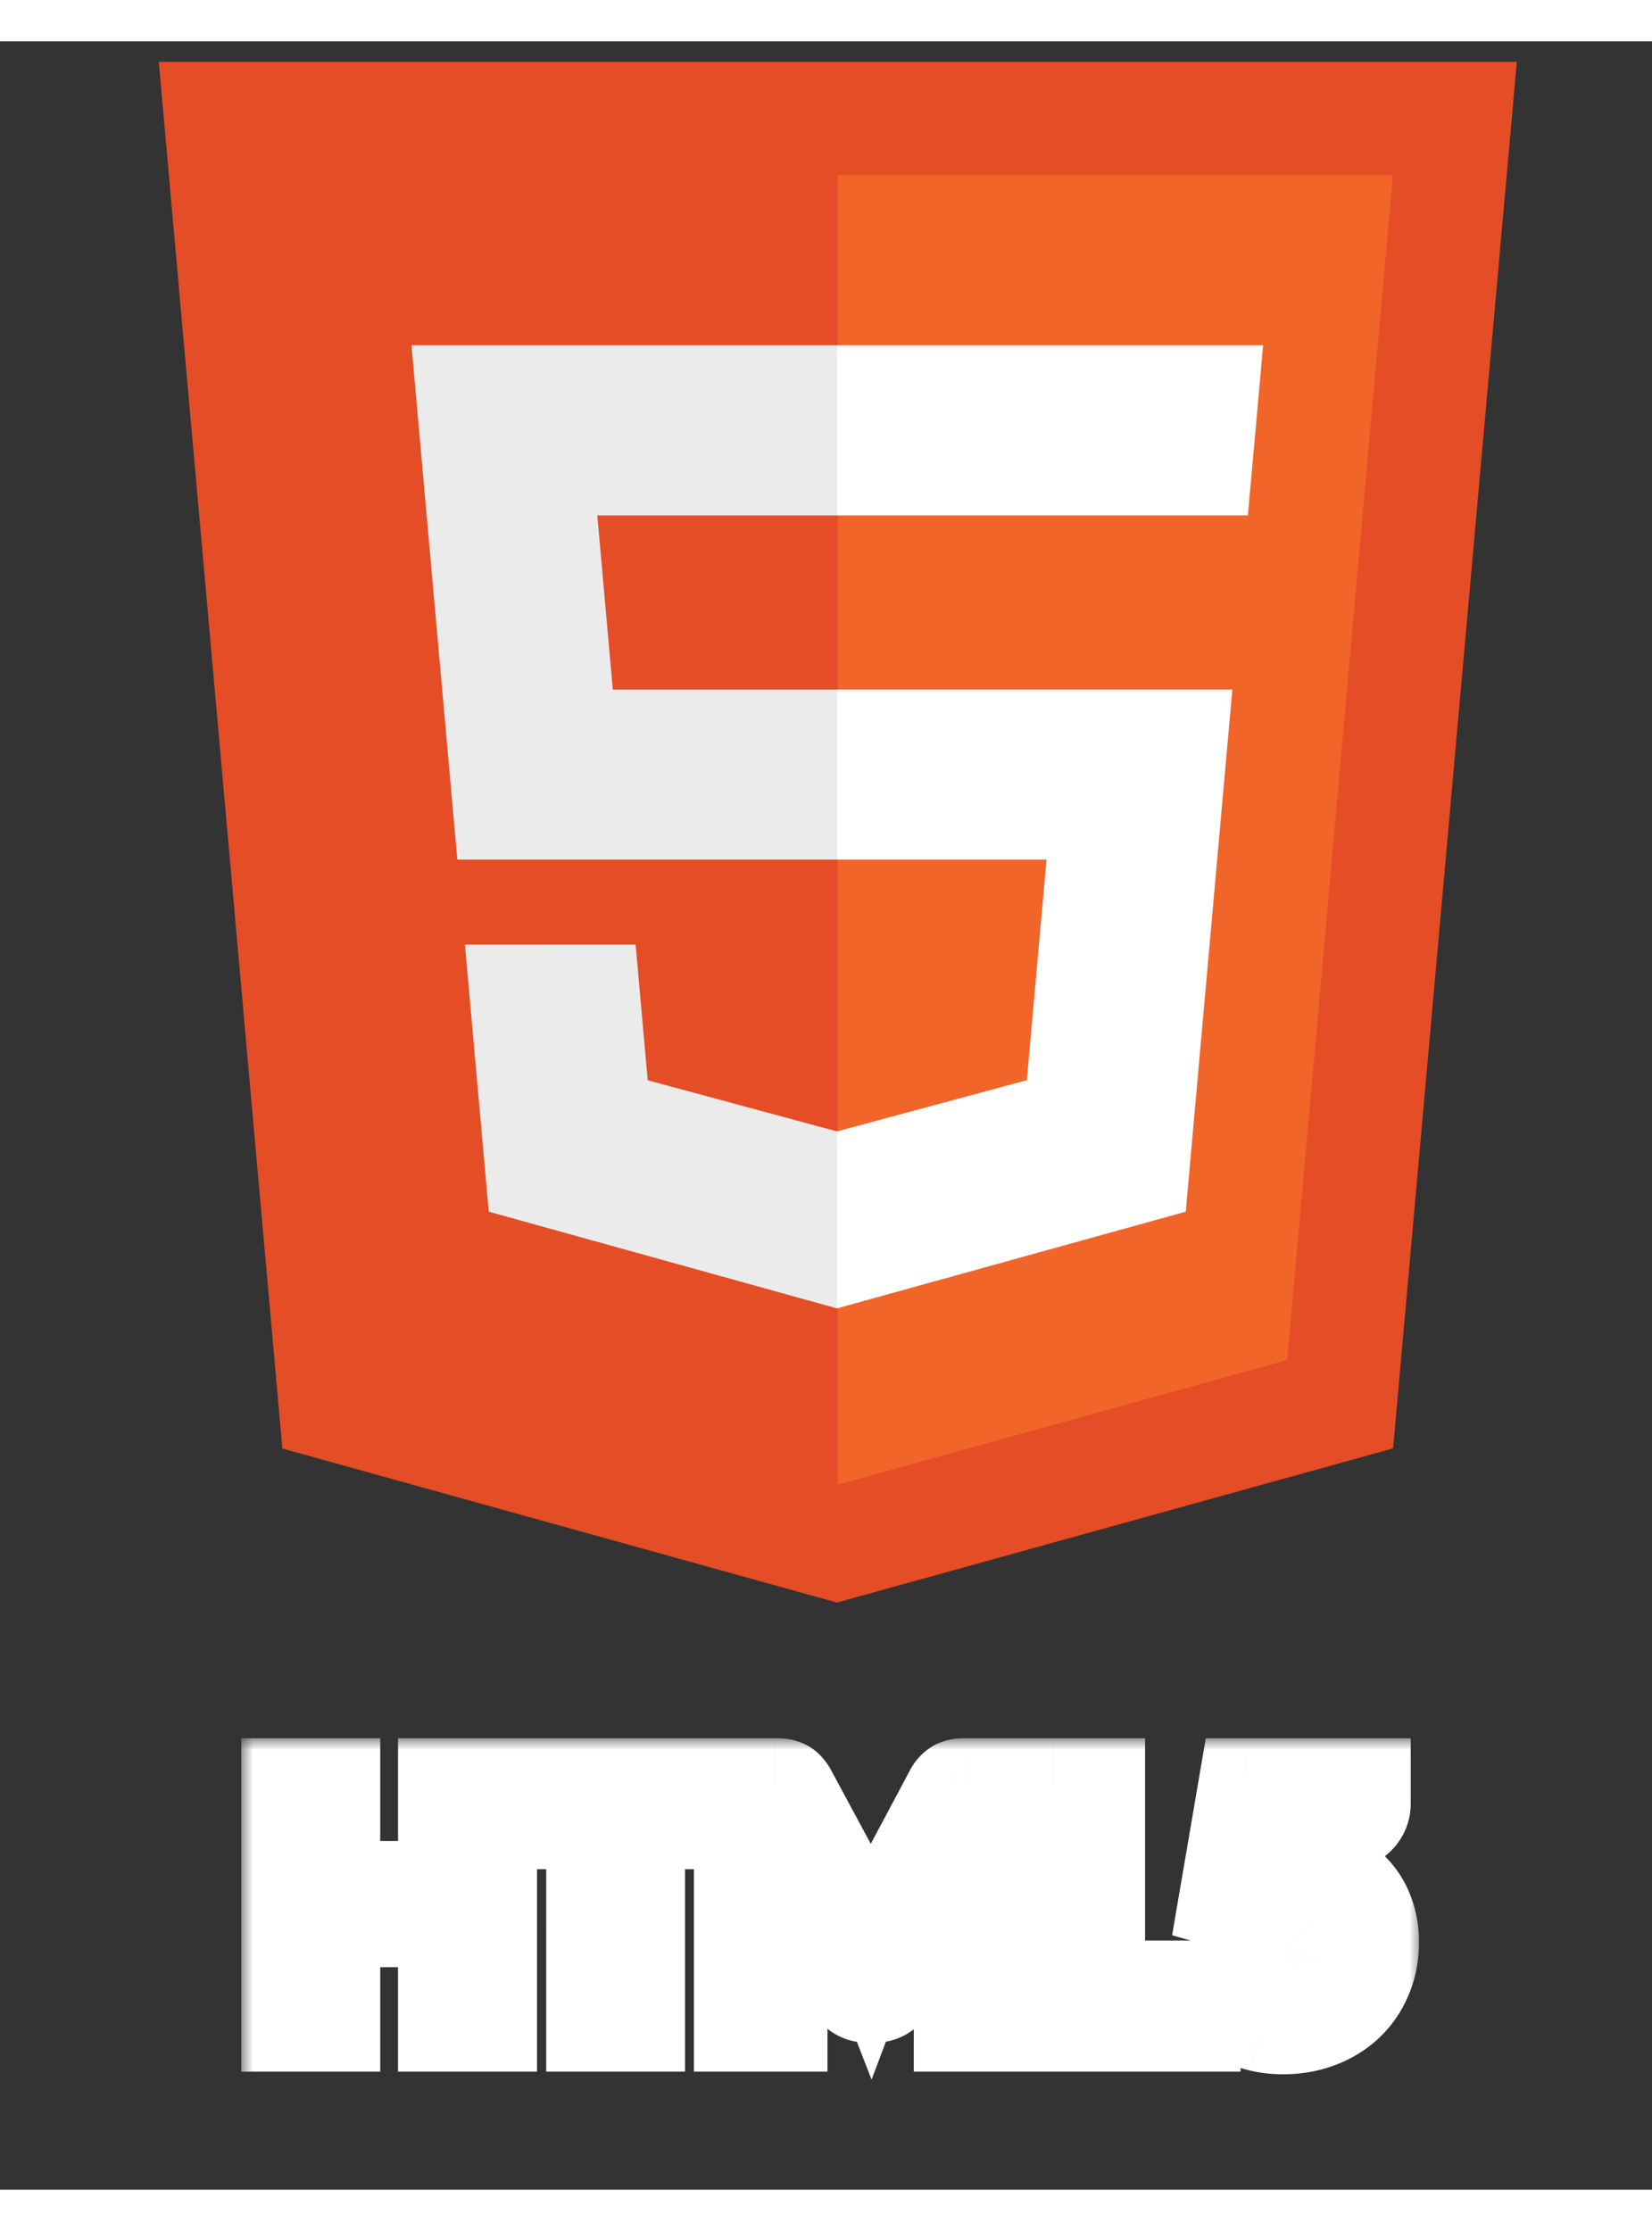 <svg width="60" height="81" viewBox="0 0 70 91" fill="none" xmlns="http://www.w3.org/2000/svg"><rect x="0" y="0" width="70" height="91" fill="#333333" stroke="none"/><mask id="a" maskUnits="userSpaceOnUse" x="10.222" y="71.878" width="50" height="15" fill="#000"><path fill="#fff" d="M10.222 71.878h50v15h-50z"/><path d="M20.755 73.878V84h-1.89v-4.424h-4.753V84h-1.89V73.878h1.89v4.354h4.753v-4.354h1.89zM30.079 75.425h-3.052V84h-1.883v-8.575h-3.052v-1.547h7.987v1.547zM42.38 73.878V84h-1.66v-6.538c0-.261.014-.544.042-.847l-3.059 5.747c-.144.275-.366.413-.665.413h-.266c-.298 0-.52-.138-.665-.413l-3.094-5.768c.014.154.026.306.035.455.01.15.014.287.014.413V84h-1.659V73.878h1.421c.084 0 .157.002.217.007.061.005.115.016.161.035a.325.325 0 0 1 .133.091.709.709 0 0 1 .12.168l3.03 5.621c.08.15.152.303.217.462.07.159.138.322.203.49a9.96 9.96 0 0 1 .427-.966l2.99-5.607a.706.706 0 0 1 .118-.168.399.399 0 0 1 .133-.091.63.63 0 0 1 .168-.035c.061-.005.133-.007.217-.007h1.421zM50.567 82.446V84h-5.93V73.878h1.884v8.568h4.046zM53.626 77.553c.224-.047.439-.08.644-.098a5.28 5.28 0 0 1 .595-.035c.532 0 1.001.08 1.407.238.406.159.747.378 1.022.658.276.28.483.609.623.987.14.373.21.777.21 1.211 0 .537-.096 1.027-.287 1.47a3.322 3.322 0 0 1-.784 1.141 3.568 3.568 0 0 1-1.197.728 4.207 4.207 0 0 1-1.498.259 4.03 4.03 0 0 1-.903-.098 4.776 4.776 0 0 1-.805-.259 5.174 5.174 0 0 1-.693-.378 4.74 4.74 0 0 1-.567-.455l.532-.735a.516.516 0 0 1 .441-.238c.117 0 .236.037.357.112.121.075.26.156.413.245.159.089.343.17.553.245.215.075.471.112.77.112.317 0 .597-.051.84-.154.243-.103.444-.245.602-.427.163-.187.285-.406.364-.658.084-.257.126-.534.126-.833 0-.55-.16-.98-.483-1.288-.317-.313-.788-.469-1.414-.469-.48 0-.973.089-1.477.266l-1.078-.308.84-4.914h4.998v.735a.814.814 0 0 1-.23.602c-.155.154-.416.231-.785.231h-2.779l-.357 2.107z"/></mask><path d="M20.755 73.878V84h-1.89v-4.424h-4.753V84h-1.89V73.878h1.89v4.354h4.753v-4.354h1.89zM30.079 75.425h-3.052V84h-1.883v-8.575h-3.052v-1.547h7.987v1.547zM42.38 73.878V84h-1.66v-6.538c0-.261.014-.544.042-.847l-3.059 5.747c-.144.275-.366.413-.665.413h-.266c-.298 0-.52-.138-.665-.413l-3.094-5.768c.014.154.026.306.035.455.01.15.014.287.014.413V84h-1.659V73.878h1.421c.084 0 .157.002.217.007.061.005.115.016.161.035a.325.325 0 0 1 .133.091.709.709 0 0 1 .12.168l3.03 5.621c.08.15.152.303.217.462.07.159.138.322.203.49a9.96 9.96 0 0 1 .427-.966l2.99-5.607a.706.706 0 0 1 .118-.168.399.399 0 0 1 .133-.091.63.63 0 0 1 .168-.035c.061-.005.133-.007.217-.007h1.421zM50.567 82.446V84h-5.93V73.878h1.884v8.568h4.046zM53.626 77.553c.224-.047.439-.08.644-.098a5.28 5.28 0 0 1 .595-.035c.532 0 1.001.08 1.407.238.406.159.747.378 1.022.658.276.28.483.609.623.987.14.373.21.777.21 1.211 0 .537-.096 1.027-.287 1.47a3.322 3.322 0 0 1-.784 1.141 3.568 3.568 0 0 1-1.197.728 4.207 4.207 0 0 1-1.498.259 4.03 4.03 0 0 1-.903-.098 4.776 4.776 0 0 1-.805-.259 5.174 5.174 0 0 1-.693-.378 4.74 4.74 0 0 1-.567-.455l.532-.735a.516.516 0 0 1 .441-.238c.117 0 .236.037.357.112.121.075.26.156.413.245.159.089.343.17.553.245.215.075.471.112.77.112.317 0 .597-.051.84-.154.243-.103.444-.245.602-.427.163-.187.285-.406.364-.658.084-.257.126-.534.126-.833 0-.55-.16-.98-.483-1.288-.317-.313-.788-.469-1.414-.469-.48 0-.973.089-1.477.266l-1.078-.308.84-4.914h4.998v.735a.814.814 0 0 1-.23.602c-.155.154-.416.231-.785.231h-2.779l-.357 2.107z" fill="#000"/><path d="M20.755 73.878h2v-2h-2v2zm0 10.122v2h2v-2h-2zm-1.89 0h-2v2h2v-2zm0-4.424h2v-2h-2v2zm-4.753 0v-2h-2v2h2zm0 4.424v2h2v-2h-2zm-1.89 0h-2v2h2v-2zm0-10.122v-2h-2v2h2zm1.89 0h2v-2h-2v2zm0 4.354h-2v2h2v-2zm4.753 0v2h2v-2h-2zm0-4.354v-2h-2v2h2zm11.214 1.547v2h2v-2h-2zm-3.052 0v-2h-2v2h2zm0 8.575v2h2v-2h-2zm-1.883 0h-2v2h2v-2zm0-8.575h2v-2h-2v2zm-3.052 0h-2v2h2v-2zm0-1.547v-2h-2v2h2zm7.987 0h2v-2h-2v2zm12.3 0h2v-2h-2v2zm0 10.122v2h2v-2h-2zm-1.659 0h-2v2h2v-2zm.042-7.385 1.992.184-3.757-1.124 1.765.94zm-3.059 5.747-1.765-.94-.005.01 1.77.93zm-1.596 0 1.77-.93-.003-.008-.004-.007-1.763.945zm-3.094-5.768 1.763-.945-3.754 1.126 1.991-.181zm.035.455-1.996.125 1.996-.125zM33.062 84v2h2v-2h-2zm-1.659 0h-2v2h2v-2zm0-10.122v-2h-2v2h2zm1.638.007-.153 1.994.153-1.994zm.161.035-.742 1.857.03.012.029.01.683-1.879zm.133.091-1.494 1.329.039.044.041.041 1.414-1.414zm.12.168-1.765.941.004.008 1.76-.949zm3.03 5.621 1.767-.938-.006-.011-1.76.949zm.217.462-1.849.761.01.023.01.023 1.83-.807zm.203.49-1.864.725 1.89 4.859 1.845-4.876-1.87-.708zm.203-.497 1.83.807.005-.01.004-.01-1.839-.787zm.224-.469-1.764-.94-.002.002 1.766.938zm2.99-5.607-1.765-.941 1.764.941zm.251-.259-.683-1.88-.03.011-.03.012.743 1.857zm.168-.035.154 1.994-.154-1.994zm9.826 8.561h2v-2h-2v2zm0 1.554v2h2v-2h-2zm-5.93 0h-2v2h2v-2zm0-10.122v-2h-2v2h2zm1.884 0h2v-2h-2v2zm0 8.568h-2v2h2v-2zm7.105-4.893-1.972-.334-.49 2.89 2.87-.598-.408-1.958zm.644-.098.181 1.992.023-.002.022-.003-.226-1.987zm2.002.203-.728 1.863.728-1.863zm1.022.658 1.426-1.402-1.426 1.402zm.623.987-1.875.695.002.007 1.873-.702zm-.077 2.681-1.836-.792L56 81.2l-.003.008 1.843.776zm-.784 1.141 1.363 1.464.005-.005.005-.005-1.373-1.454zm-1.197.728-.7-1.873-.006.002.706 1.871zm-2.4.161.447-1.95-.448 1.95zm-.806-.259-.825 1.822.02.01.022.008.783-1.84zm-.693-.378-1.134 1.647.02.014.022.014 1.092-1.675zm-.567-.455-1.62-1.173-1.029 1.422 1.276 1.205 1.373-1.454zm.532-.735 1.62 1.173.007-.01.007-.01-1.634-1.153zm1.211.119-.998 1.733.011.007.011.006.976-1.746zm.553.245-.67 1.885.013.004.657-1.889zm2.212-.469-1.505-1.317-.002.003 1.507 1.314zm.364-.658-1.9-.622-.004.01-.003.011 1.907.601zm-.357-2.121-1.404 1.425.011.01.01.01 1.383-1.445zm-2.89-.203-.55 1.923.612.175.601-.211-.664-1.887zm-1.079-.308-1.971-.337-.302 1.767 1.724.493.55-1.923zm.84-4.914v-2h-1.687l-.284 1.663 1.971.337zm4.998 0h2v-2h-2v2zm-.23 1.337-1.415-1.414 1.414 1.414zm-3.564.231v-2h-1.69l-.282 1.666 1.972.334zm-35.228-1.568V84h4V73.878h-4zm2 8.122h-1.89v4h1.89v-4zm.11 2v-4.424h-4V84h4zm-2-6.424h-4.753v4h4.753v-4zm-6.753 2V84h4v-4.424h-4zm2 2.424h-1.89v4h1.89v-4zm.11 2V73.878h-4V84h4zm-2-8.122h1.89v-4h-1.89v4zm-.11-2v4.354h4v-4.354h-4zm2 6.354h4.753v-4h-4.753v4zm6.753-2v-4.354h-4v4.354h4zm-2-2.354h1.89v-4h-1.89v4zm11.214-2.453h-3.052v4h3.052v-4zm-5.052 2V84h4v-8.575h-4zm2 6.575h-1.883v4h1.883v-4zm.117 2v-8.575h-4V84h4zm-2-10.575h-3.052v4h3.052v-4zm-1.052 2v-1.547h-4v1.547h4zm-2 .453h7.987v-4h-7.987v4zm5.987-2v1.547h4v-1.547h-4zm12.3 0V84h4V73.878h-4zm2 8.122H40.72v4h1.66v-4zm.341 2v-6.538h-4V84h4zm0-6.538c0-.19.01-.411.034-.663l-3.983-.368c-.033.355-.05.7-.05 1.031h4zm-3.723-1.787-3.06 5.747 3.532 1.88 3.059-5.747-3.531-1.88zm-3.064 5.757a1.23 1.23 0 0 1 .44-.46 1.28 1.28 0 0 1 .665-.197v4c.468 0 .974-.112 1.446-.404.467-.29.784-.686.99-1.079l-3.541-1.86zm1.105-.657h-.266v4h.266v-4zm-.266 0c.169 0 .416.043.665.198.246.152.38.342.44.459l-3.54 1.86c.206.392.523.789.99 1.079.471.293.978.404 1.445.404v-4zm1.098.642-3.094-5.768-3.525 1.89 3.094 5.768 3.525-1.89zm-6.848-4.642c.012.136.022.269.03.399l3.992-.25c-.01-.169-.023-.339-.039-.511l-3.983.362zm.03.399c.008.115.01.21.01.288h4c0-.174-.006-.354-.017-.538l-3.993.25zm.01.288V84h4v-6.538h-4zm2 4.538h-1.659v4h1.66v-4zm.341 2V73.878h-4V84h4zm-2-8.122h1.421v-4h-1.42v4zm1.421 0h.053l.011.001.307-3.988a4.835 4.835 0 0 0-.37-.013v4zm.064.001a1.46 1.46 0 0 1-.428-.102l1.485-3.714a2.544 2.544 0 0 0-.75-.172l-.307 3.988zm-.37-.08a1.675 1.675 0 0 1-.677-.46l2.99-2.657a2.324 2.324 0 0 0-.945-.642l-1.367 3.76zm-.597-.374a1.307 1.307 0 0 1-.231-.305l3.53-1.882a2.698 2.698 0 0 0-.47-.641l-2.829 2.828zm-.227-.297 3.031 5.621 3.52-1.898-3.03-5.621-3.521 1.898zm3.025 5.61c.048.091.093.186.134.285l3.699-1.522a7.188 7.188 0 0 0-.3-.64l-3.533 1.877zm.154.331c.057.13.113.266.168.408l3.728-1.45a13.866 13.866 0 0 0-.237-.572l-3.66 1.614zm3.903.39c.053-.14.108-.273.162-.397l-3.66-1.614c-.085.193-.166.392-.243.596l3.741 1.416zm.17-.416c.05-.115.1-.22.153-.319l-3.533-1.876c-.107.2-.205.407-.296.62l3.677 1.575zm.151-.316 2.99-5.607-3.53-1.882-2.99 5.607 3.53 1.882zm2.99-5.607a1.31 1.31 0 0 1-.232.305l-2.829-2.828c-.22.22-.368.451-.47.64l3.53 1.883zm-.232.305a1.604 1.604 0 0 1-.539.352l-1.485-3.714c-.34.136-.606.335-.805.534l2.829 2.828zm-.598.375a1.37 1.37 0 0 1-.362.08l-.307-3.99a2.63 2.63 0 0 0-.698.15l1.367 3.76zm-.362.08.01-.001.053-.001v-4c-.117 0-.243.003-.37.013l.307 3.988zm.063-.002h1.421v-4h-1.42v4zm7.609 6.568V84h4v-1.554h-4zm2-.446h-5.93v4h5.93v-4zm-3.93 2V73.878h-4V84h4zm-2-8.122h1.884v-4h-1.883v4zm-.116-2v8.568h4v-8.568h-4zm2 10.568h4.046v-4H46.52v4zm7.513-4.935a3.67 3.67 0 0 1 .417-.064l-.362-3.984c-.29.027-.58.071-.87.132l.815 3.916zm.462-.069c.136-.015.259-.022.37-.022v-4c-.273 0-.547.017-.822.048l.452 3.974zm.37-.022c.335 0 .55.05.678.1L57 75.796c-.683-.267-1.407-.375-2.135-.375v4zm.678.1c.173.068.267.14.324.198l2.852-2.804A4.878 4.878 0 0 0 57 75.795l-1.456 3.726zm.324.198c.072.073.13.16.174.28l3.75-1.39a4.754 4.754 0 0 0-1.072-1.694l-2.852 2.804zm.176.287c.05.13.083.294.083.509h4a5.42 5.42 0 0 0-.337-1.913l-3.745 1.404zm.083.509c0 .295-.051.511-.123.678l3.672 1.585c.311-.72.451-1.484.451-2.263h-4zm-.13.694a1.324 1.324 0 0 1-.314.463l2.746 2.908a5.322 5.322 0 0 0 1.255-1.819l-3.687-1.552zm-.303.453c-.13.121-.3.23-.535.319l1.4 3.746a5.567 5.567 0 0 0 1.86-1.137l-2.725-2.928zm-.541.32c-.209.08-.466.131-.792.131v4c.757 0 1.498-.121 2.205-.388l-1.413-3.742zm-.792.131c-.18 0-.33-.018-.455-.047l-.895 3.898c.443.102.895.149 1.35.149v-4zm-.455-.047a2.785 2.785 0 0 1-.47-.15l-1.566 3.68c.367.157.749.278 1.14.368l.896-3.898zm-.428-.132a3.177 3.177 0 0 1-.425-.231l-2.185 3.35c.304.199.625.373.96.525l1.65-3.644zm-.383-.203a2.76 2.76 0 0 1-.329-.262l-2.746 2.908c.25.236.52.451.806.648l2.269-3.294zm-.082 2.365.532-.735-3.24-2.346-.532.735 3.24 2.346zm.546-.755a1.49 1.49 0 0 1-1.193.609v-4c-.881 0-1.618.437-2.075 1.085l3.268 2.306zm-1.193.609a1.33 1.33 0 0 1-.691-.185l2.096-3.406a2.675 2.675 0 0 0-1.405-.409v4zm-.691-.185c.141.087.296.18.463.275l1.996-3.466a14.75 14.75 0 0 1-.363-.215l-2.096 3.406zm.486.288c.275.154.565.28.858.383l1.34-3.768a1.67 1.67 0 0 1-.247-.107l-1.952 3.492zm.871.388c.48.167.971.223 1.427.223v-4a.927.927 0 0 1-.128-.007c-.02-.003-.013-.004.015.006l-1.314 3.778zm1.427.223c.532 0 1.085-.086 1.62-.312l-1.56-3.684c.05-.02.043-.004-.06-.004v4zm1.62-.312a3.62 3.62 0 0 0 1.33-.955l-3.015-2.628a.473.473 0 0 1 .126-.1l1.558 3.683zm1.327-.952c.358-.408.61-.876.767-1.374l-3.816-1.202c-.001.006 0 0 .008-.014a.263.263 0 0 1 .031-.044l3.01 2.634zm.76-1.353a4.66 4.66 0 0 0 .225-1.455h-4c0 .11-.015.175-.027.21l3.802 1.245zm.225-1.455c0-.96-.294-1.962-1.1-2.733l-2.765 2.89a.558.558 0 0 1-.128-.19c-.019-.05-.007-.05-.007.033h4zm-1.08-2.713c-.82-.808-1.88-1.044-2.817-1.044v4c.074 0 .126.005.158.01.032.004.042.008.035.006a.606.606 0 0 1-.183-.122l2.808-2.85zm-2.817-1.044a6.43 6.43 0 0 0-2.14.38l1.327 3.773c.314-.111.582-.153.813-.153v-4zm-.927.343-1.078-.308-1.1 3.846 1.079.308 1.099-3.846zm.344 1.952.84-4.914-3.943-.674-.84 4.914 3.943.674zm-1.132-3.251h4.998v-4H52.78v4zm2.998-2v.735h4v-.735h-4zm0 .735c0-.085.014-.22.075-.38.064-.166.162-.314.28-.432l2.828 2.828a2.812 2.812 0 0 0 .817-2.016h-4zm.355-.812c.212-.212.427-.299.537-.331.105-.031.149-.024.093-.024v4c.554 0 1.48-.1 2.198-.817l-2.828-2.828zm.63-.355h-2.779v4h2.78v-4zm-4.75 1.666-.358 2.107 3.944.668.357-2.107-3.944-.668z" fill="#fff" mask="url(#a)"/><path d="M11.965 59.607 6.728.869h57.544L59.03 59.6 35.465 66.13l-23.5-6.524z" fill="#E44D26"/><path d="m35.5 61.138 19.042-5.28 4.48-50.186H35.5v55.466z" fill="#F16529"/><path d="M35.5 27.457h-9.533l-.658-7.377H35.5v-7.204H17.436l.172 1.933 1.77 19.852H35.5v-7.204zm0 18.71-.032.008-8.023-2.167-.512-5.745H19.7l1.009 11.311 14.757 4.097.033-.01v-7.495z" fill="#EBEBEB"/><path d="M35.475 27.457v7.204h8.87l-.835 9.343-8.035 2.168v7.495l14.769-4.093.108-1.217 1.693-18.965.175-1.935H35.475zm0-14.581v7.204h17.401l.145-1.619.328-3.652.172-1.933H35.475z" fill="#fff"/></svg>